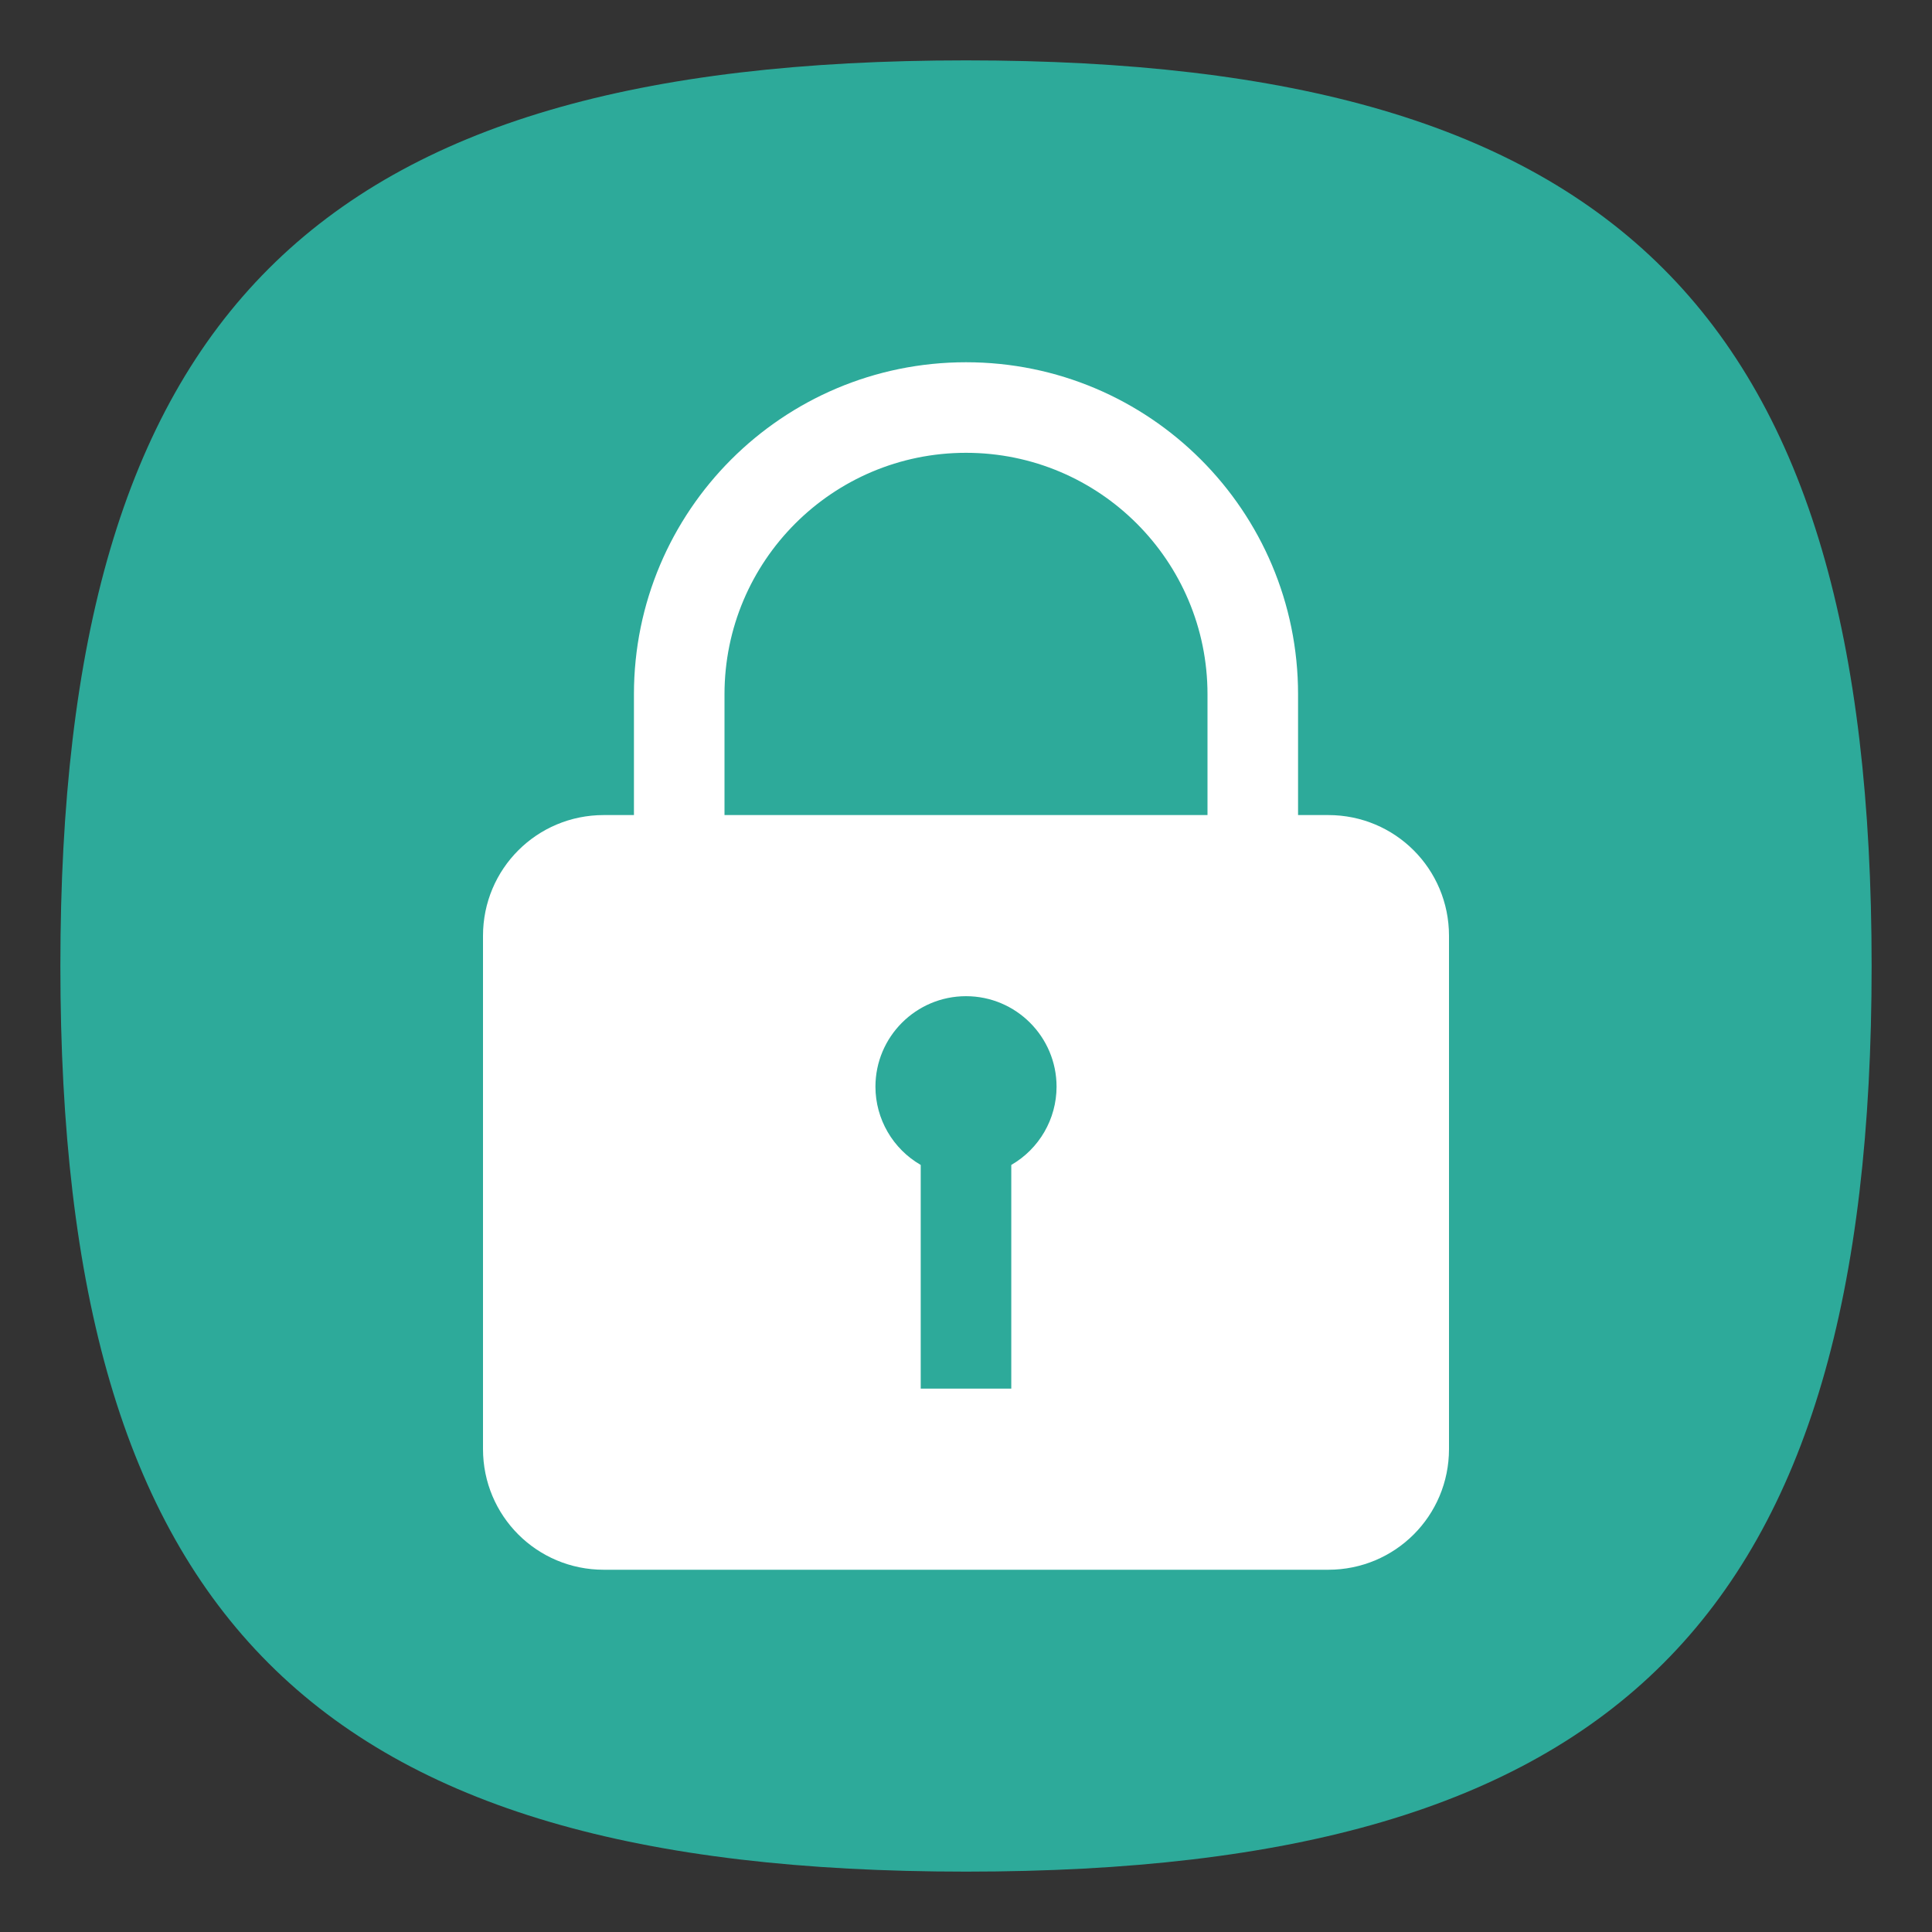 <?xml version="1.0" encoding="UTF-8" standalone="no"?>
<svg
   viewbox="0 0 200 200"
   version="1.1"
   id="svg4"
   sodipodi:docname="dialog-password.svg"
   width="32"
   height="32"
   inkscape:version="1.1.1 (3bf5ae0d25, 2021-09-20, custom)"
   xmlns:inkscape="http://www.inkscape.org/namespaces/inkscape"
   xmlns:sodipodi="http://sodipodi.sourceforge.net/DTD/sodipodi-0.dtd"
   xmlns="http://www.w3.org/2000/svg"
   xmlns:svg="http://www.w3.org/2000/svg">
  <rect width="100%" height="100%" fill="#333333" stroke="none"/>
  <defs
     id="defs8" />
  <sodipodi:namedview
     id="namedview6"
     pagecolor="#ffffff"
     bordercolor="#666666"
     borderopacity="1.0"
     inkscape:pageshadow="2"
     inkscape:pageopacity="0.0"
     inkscape:pagecheckerboard="0"
     showgrid="false"
     inkscape:zoom="12.8125"
     inkscape:cx="32"
     inkscape:cy="32"
     inkscape:window-width="1920"
     inkscape:window-height="1007"
     inkscape:window-x="0"
     inkscape:window-y="0"
     inkscape:window-maximized="1"
     inkscape:current-layer="svg4"
     showguides="false" />
  <path
     d="M 1,16 C 1,5.2 5.2,1 16,1 26.8,1 31,5.2 31,16 31,26.8 26.8,31 16,31 5.2,31 1,26.8 1,16"
     id="path2"
     style="fill:#2daa9a;fill-opacity:1;stroke-width:0.15" />
  <path
     id="rect1032"
     style="fill:#ffffff;stroke-width:0.873;stroke-linecap:round;stroke-linejoin:round"
     d="m 16,6 c -3.038,0 -5.5,2.462 -5.5,5.5 v 2 H 10 c -1.108,0 -2,0.892 -2,2 V 24 c 0,1.108 0.892,2 2,2 h 12 c 1.108,0 2,-0.892 2,-2 v -8.5 c 0,-1.108 -0.892,-2 -2,-2 h -0.5 v -2 C 21.5,8.462 19.038,6 16,6 Z m 0,1.5 c 2.209,0 4,1.791 4,4 v 2 h -8 v -2 c 0,-2.209 1.791,-4 4,-4 z m 0,9 c 0.828,0 1.5,0.672 1.5,1.5 -0.001,0.534 -0.287,1.028 -0.75,1.295 V 23 h -1.5 V 19.295 C 14.787,19.028 14.501,18.534 14.5,18 c 0,-0.828 0.672,-1.5 1.5,-1.5 z"
     sodipodi:nodetypes="sscsssssssscssssccsssccccccs" />
</svg>
